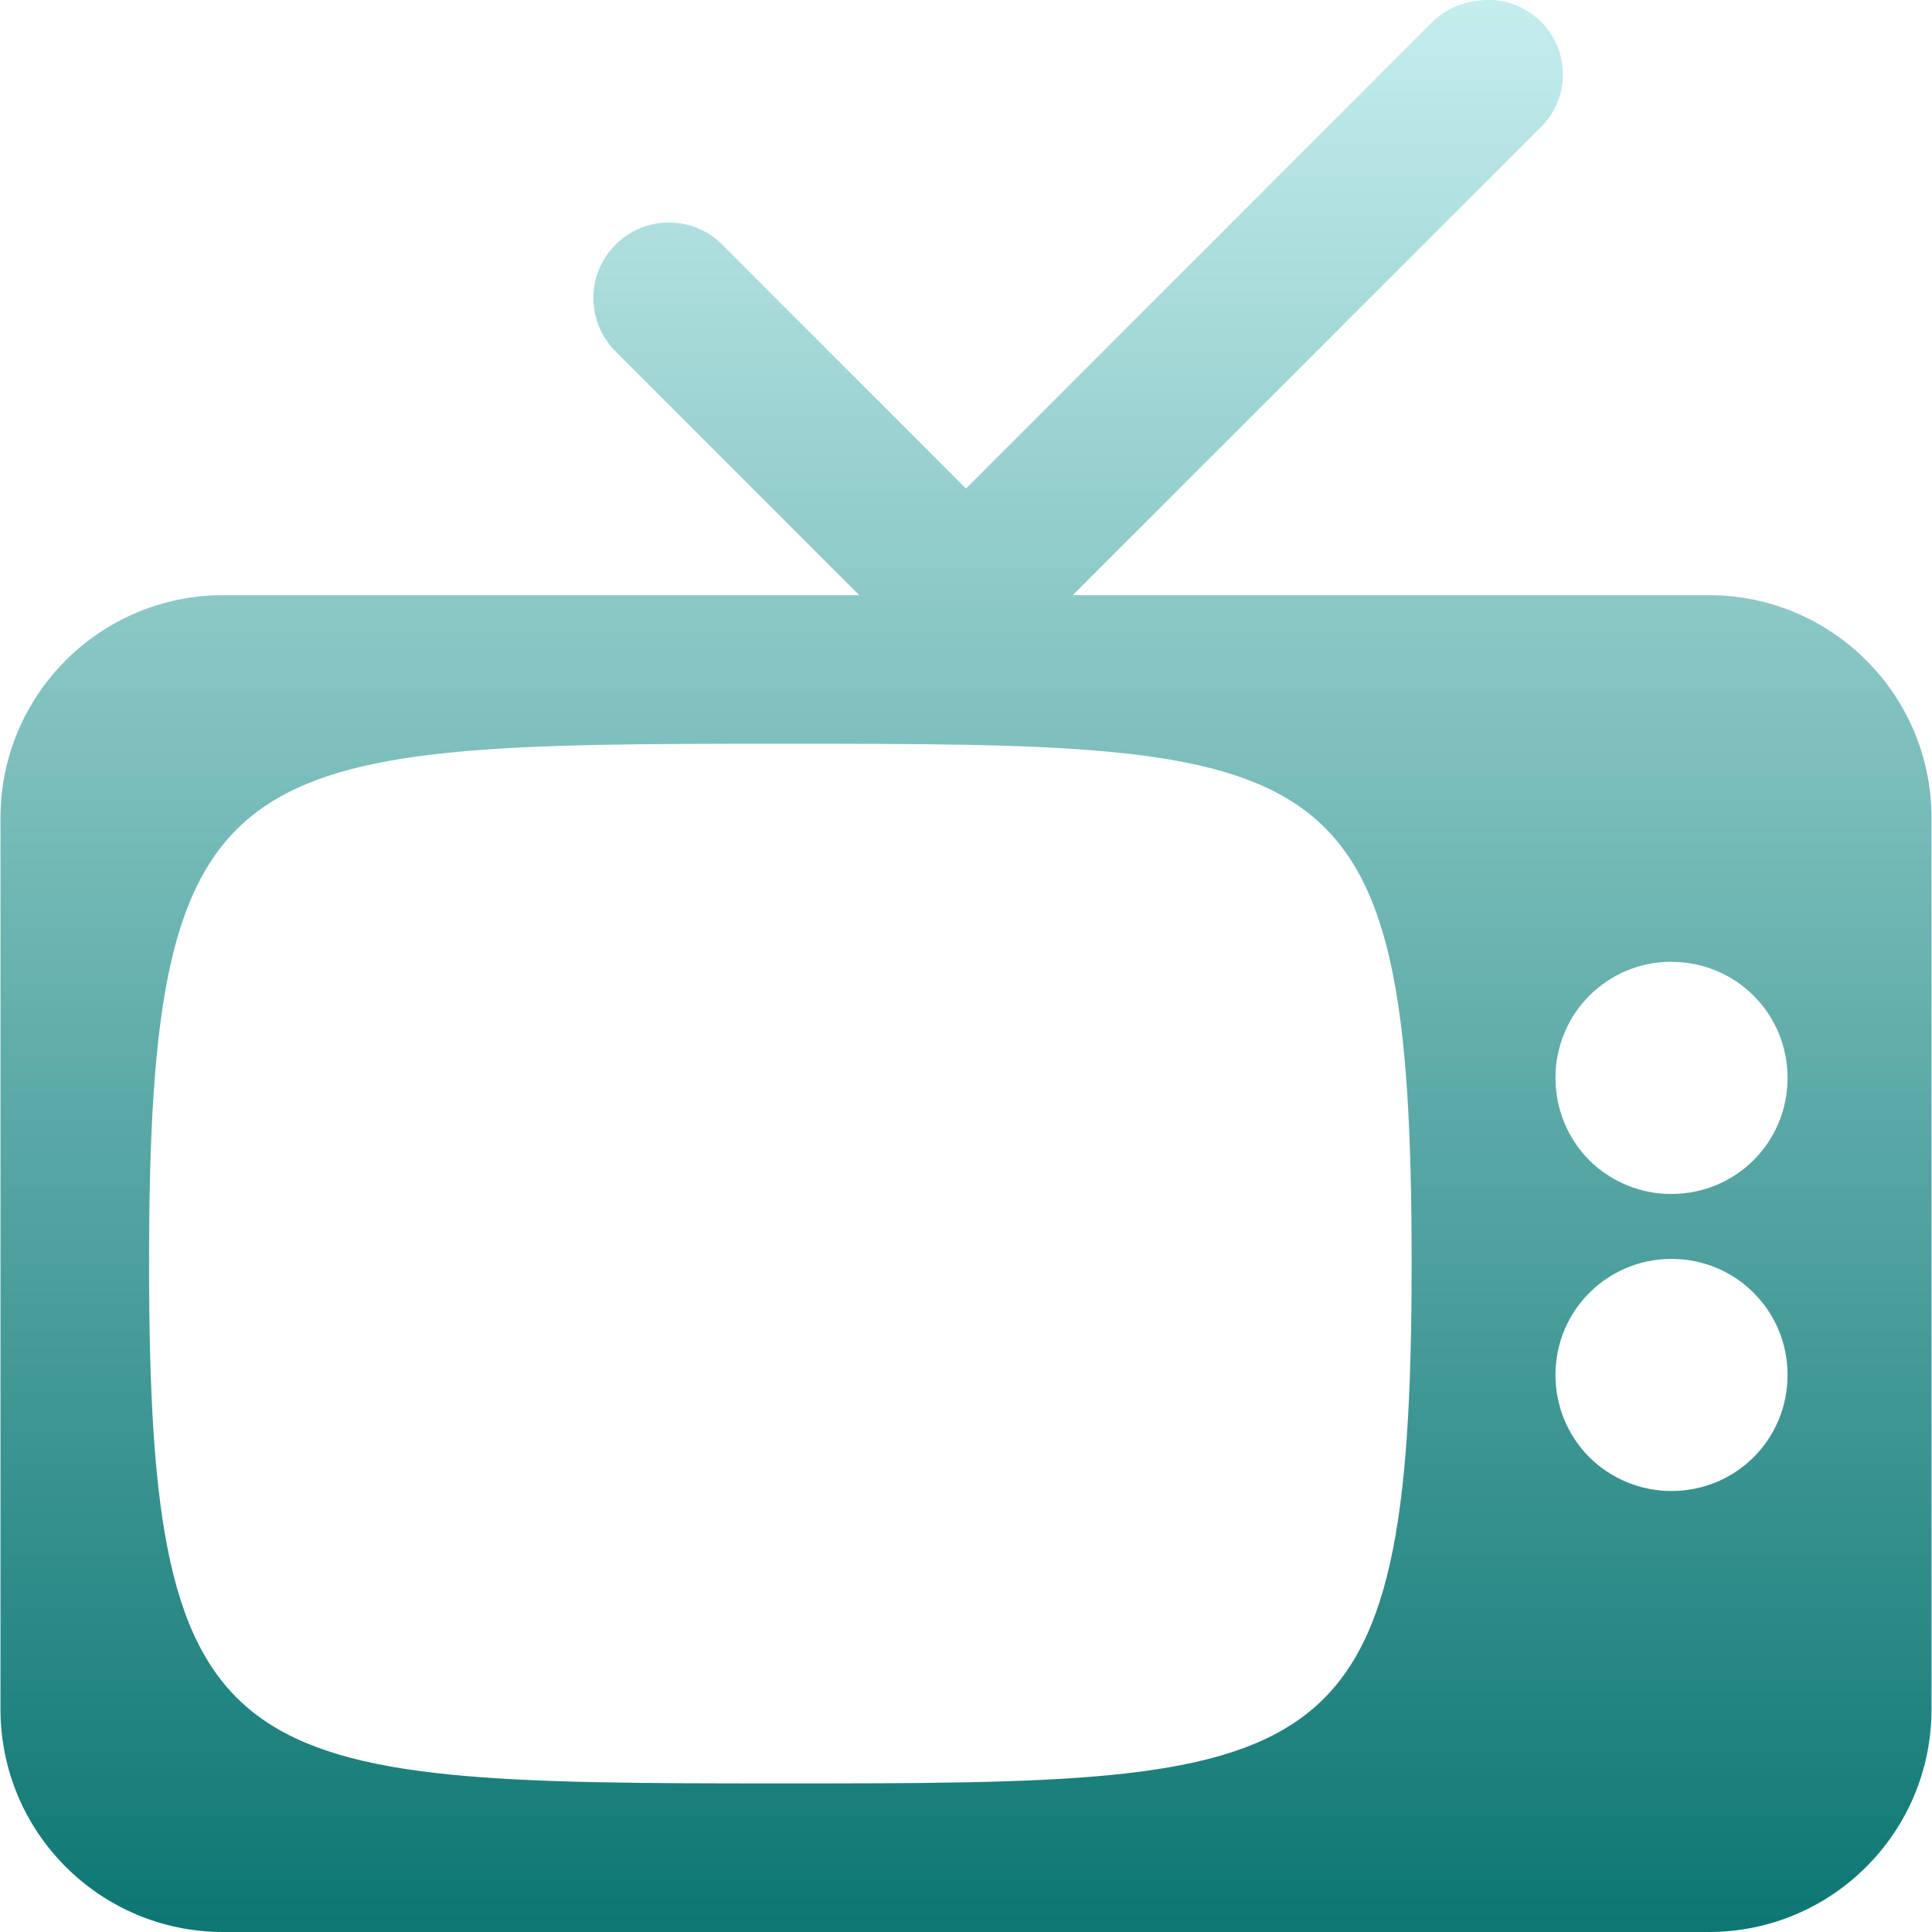 <svg xmlns="http://www.w3.org/2000/svg" xmlns:xlink="http://www.w3.org/1999/xlink" width="64px" height="64px" viewBox="0 0 64 64" version="1.1">
<defs>
<linearGradient id="linear0" gradientUnits="userSpaceOnUse" x1="0" y1="0" x2="0" y2="1" gradientTransform="matrix(63.969,0,0,64,0.016,0)">
<stop offset="0" style="stop-color:#c5eeed;stop-opacity:1;"/>
<stop offset="1" style="stop-color:#0c7672;stop-opacity:1;"/>
</linearGradient>
</defs>
<g id="surface1">
<path style=" stroke:none;fill-rule:nonzero;fill:url(#linear0);" d="M 48.918 0.031 C 48.363 0.094 47.848 0.34 47.453 0.723 L 32 16.184 L 23.926 8.105 C 23.457 7.629 22.824 7.371 22.16 7.371 C 21.496 7.371 20.859 7.629 20.391 8.105 C 19.922 8.574 19.656 9.207 19.656 9.871 C 19.656 10.535 19.922 11.172 20.391 11.641 L 28.465 19.715 L 7.395 19.715 C 3.316 19.715 0.016 23.02 0.016 27.094 L 0.016 56.621 C 0.016 60.699 3.316 64 7.395 64 L 56.605 64 C 60.684 64 63.984 60.699 63.984 56.621 L 63.984 27.094 C 63.984 23.02 60.684 19.715 56.605 19.715 L 35.535 19.715 L 50.988 4.266 C 51.785 3.527 52 2.355 51.52 1.379 C 51.043 0.406 49.984 -0.145 48.918 0.031 Z M 25.848 24.637 C 44.16 24.637 46.762 24.684 46.762 41.855 C 46.762 59.031 43.984 59.078 25.848 59.078 C 7.629 59.078 4.938 58.895 4.938 41.855 C 4.938 24.816 7.629 24.637 25.848 24.637 Z M 55.371 31.863 C 57.504 31.863 59.215 33.574 59.215 35.707 C 59.215 37.84 57.504 39.551 55.371 39.551 C 54.355 39.559 53.371 39.152 52.645 38.434 C 51.926 37.707 51.527 36.73 51.527 35.707 C 51.527 33.574 53.238 31.859 55.371 31.859 Z M 55.371 41.703 C 57.504 41.703 59.215 43.418 59.215 45.547 C 59.215 47.684 57.504 49.391 55.371 49.391 C 54.355 49.395 53.371 48.988 52.645 48.27 C 51.926 47.547 51.527 46.566 51.527 45.547 C 51.527 43.418 53.238 41.703 55.371 41.703 Z M 55.371 41.703 "/>
</g>
</svg>
